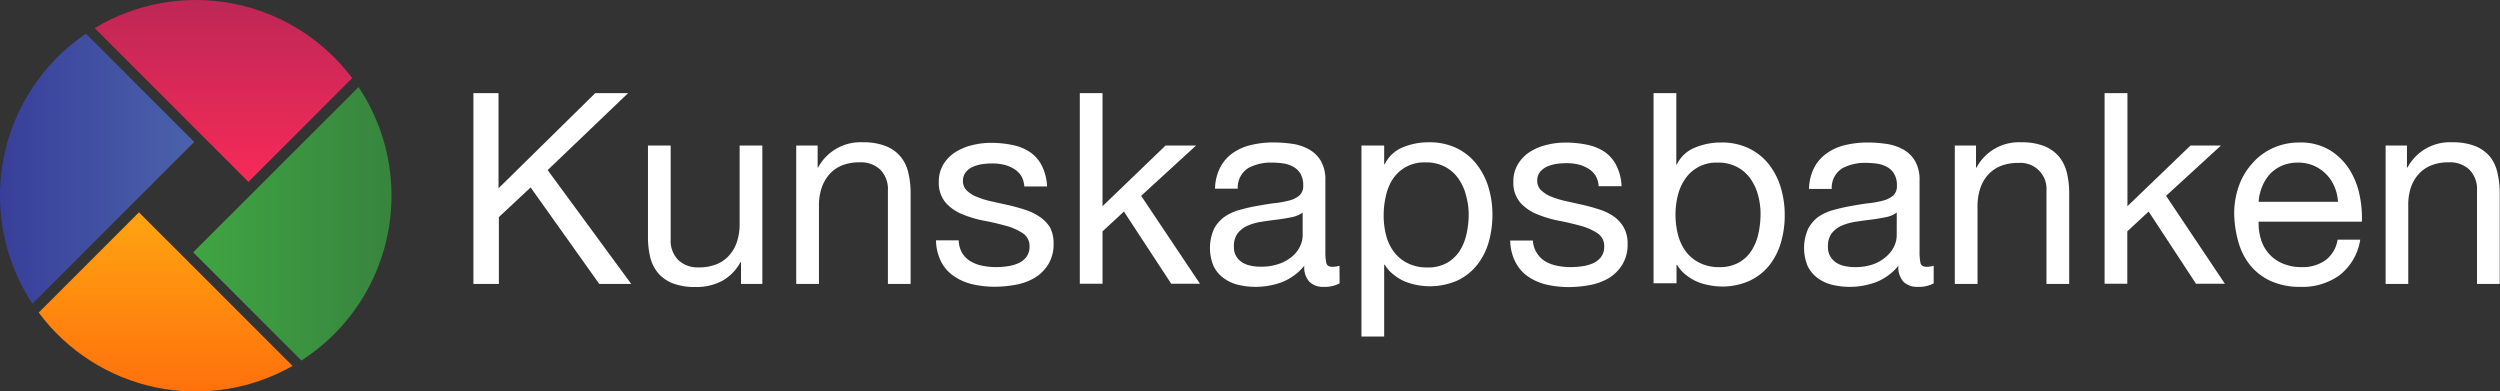 <svg id="Lager_1" data-name="Lager 1" xmlns="http://www.w3.org/2000/svg" xmlns:xlink="http://www.w3.org/1999/xlink" viewBox="0 0 364.37 57.06"><rect x="0" y="0" width="364.37" height="57.06" fill="#333333" stroke="none"/><defs><style>.cls-1{fill:none;}.cls-2{clip-path:url(#clip-path);}.cls-3{fill:url(#Namnlös_övertoning_9);}.cls-4{clip-path:url(#clip-path-2);}.cls-5{fill:url(#Namnlös_övertoning_10);}.cls-6{clip-path:url(#clip-path-3);}.cls-7{fill:url(#Namnlös_övertoning_11);}.cls-8{clip-path:url(#clip-path-4);}.cls-9{fill:url(#Namnlös_övertoning_12);}.cls-10{fill:#fff;}</style><clipPath id="clip-path" transform="translate(-5 -16.79)"><path class="cls-1" d="M5,45.32A28.38,28.38,0,0,0,9.73,61.05L33.3,37.48,17.52,21.7A28.52,28.52,0,0,0,5,45.32"/></clipPath><linearGradient id="Namnlös_övertoning_9" x1="-128.22" y1="308.06" x2="-127.05" y2="308.06" gradientTransform="matrix(24.09, 0, 0, -24.09, 3089.12, 7446.39)" gradientUnits="userSpaceOnUse"><stop offset="0" stop-color="#383f9a"/><stop offset="1" stop-color="#4b62ab"/></linearGradient><clipPath id="clip-path-2" transform="translate(-5 -16.79)"><path class="cls-1" d="M18.8,20.89,41.21,43.3,56.33,28.17A28.52,28.52,0,0,0,18.8,20.89"/></clipPath><linearGradient id="Namnlös_övertoning_10" x1="-135.36" y1="311.32" x2="-134.18" y2="311.32" gradientTransform="matrix(0, 22.57, 22.57, 0, -6993.26, 3054.78)" gradientUnits="userSpaceOnUse"><stop offset="0" stop-color="#bd2756"/><stop offset="1" stop-color="#f72a58"/></linearGradient><clipPath id="clip-path-3" transform="translate(-5 -16.79)"><path class="cls-1" d="M33.16,53.56,48.93,69.33a28.52,28.52,0,0,0,8.33-39.85Z"/></clipPath><linearGradient id="Namnlös_övertoning_11" x1="-128.15" y1="307.97" x2="-126.98" y2="307.97" gradientTransform="matrix(24.61, 0, 0, -24.61, 3181.7, 7611.08)" gradientUnits="userSpaceOnUse"><stop offset="0" stop-color="#40a543"/><stop offset="1" stop-color="#37853e"/></linearGradient><clipPath id="clip-path-4" transform="translate(-5 -16.79)"><path class="cls-1" d="M10.64,62.35a28.53,28.53,0,0,0,37,7.77L25.25,47.74Z"/></clipPath><linearGradient id="Namnlös_övertoning_12" x1="-135.19" y1="311.34" x2="-134.01" y2="311.34" gradientTransform="matrix(0, 22.23, 22.23, 0, -6897.72, 3036.48)" gradientUnits="userSpaceOnUse"><stop offset="0" stop-color="#ffa411"/><stop offset="1" stop-color="#ff700c"/></linearGradient></defs><title>up_kunskapsbanki</title><g class="cls-2"><rect class="cls-3" y="4.91" width="28.3" height="39.35"/></g><g class="cls-4"><rect class="cls-5" x="13.8" width="37.54" height="26.51"/></g><g class="cls-6"><rect class="cls-7" x="28.16" y="12.69" width="28.9" height="39.86"/></g><g class="cls-8"><rect class="cls-9" x="5.64" y="30.95" width="36.99" height="26.11"/></g><path class="cls-10" d="M77.66,30.36V44.23l14.1-13.87h4.79L84.82,41.58,97,58.17H92.34l-10-14.06-4.63,4.32v9.74H74V30.36Z" transform="translate(-5 -16.79)"/><path class="cls-10" d="M113,58.17V55h-.08a6.76,6.76,0,0,1-2.69,2.74,8,8,0,0,1-3.85.88,9,9,0,0,1-3.31-.53,5.28,5.28,0,0,1-2.15-1.5,5.71,5.71,0,0,1-1.15-2.31,12.53,12.53,0,0,1-.33-3V38h3.31V51.67a4,4,0,0,0,1.09,3,4.09,4.09,0,0,0,3,1.09,6.75,6.75,0,0,0,2.63-.47,4.81,4.81,0,0,0,1.85-1.33,5.44,5.44,0,0,0,1.11-2,8.06,8.06,0,0,0,.37-2.51V38h3.31V58.17Z" transform="translate(-5 -16.79)"/><path class="cls-10" d="M124.17,38v3.2h.07a7,7,0,0,1,6.55-3.67,8.8,8.8,0,0,1,3.31.55,5.38,5.38,0,0,1,2.14,1.52A5.57,5.57,0,0,1,137.39,42a12.47,12.47,0,0,1,.33,3V58.17h-3.31V44.54a4,4,0,0,0-1.09-3,4.05,4.05,0,0,0-3-1.09,6.8,6.8,0,0,0-2.63.46,5,5,0,0,0-1.85,1.33,5.83,5.83,0,0,0-1.11,2,8.12,8.12,0,0,0-.37,2.52V58.17h-3.31V38Z" transform="translate(-5 -16.79)"/><path class="cls-10" d="M145.24,53.67a3.48,3.48,0,0,0,1.23,1.21,5.37,5.37,0,0,0,1.71.64,9.82,9.82,0,0,0,2,.2,11.71,11.71,0,0,0,1.63-.12,6,6,0,0,0,1.58-.43,3,3,0,0,0,1.19-.91,2.48,2.48,0,0,0,.47-1.54,2.21,2.21,0,0,0-1-1.95,8.28,8.28,0,0,0-2.43-1.07c-1-.27-2-.52-3.18-.74a15.84,15.84,0,0,1-3.17-.94,6.48,6.48,0,0,1-2.44-1.69,4.41,4.41,0,0,1-1-3,4.88,4.88,0,0,1,.68-2.61,5.58,5.58,0,0,1,1.75-1.77,8.19,8.19,0,0,1,2.42-1,11.17,11.17,0,0,1,2.67-.34,15.46,15.46,0,0,1,3.15.3,7.21,7.21,0,0,1,2.55,1,5.32,5.32,0,0,1,1.78,2,7.47,7.47,0,0,1,.78,3.06h-3.32a3.41,3.41,0,0,0-.5-1.62,3.35,3.35,0,0,0-1.09-1,5,5,0,0,0-1.46-.57,7.37,7.37,0,0,0-1.62-.17,11,11,0,0,0-1.5.11,5.18,5.18,0,0,0-1.38.41,2.76,2.76,0,0,0-1,.78,2,2,0,0,0-.39,1.27,1.87,1.87,0,0,0,.6,1.42,4.55,4.55,0,0,0,1.54.93,13.07,13.07,0,0,0,2.1.63l2.34.52c.83.19,1.64.41,2.43.67a7.82,7.82,0,0,1,2.11,1A5.18,5.18,0,0,1,158,49.87a4.84,4.84,0,0,1,.56,2.42,5.6,5.6,0,0,1-.76,3,6,6,0,0,1-2,2,8.5,8.5,0,0,1-2.77,1,16.85,16.85,0,0,1-3.06.29,14.31,14.31,0,0,1-3.19-.35,8.05,8.05,0,0,1-2.69-1.15A5.84,5.84,0,0,1,142.2,55a7.24,7.24,0,0,1-.78-3.18h3.31A3.76,3.76,0,0,0,145.24,53.67Z" transform="translate(-5 -16.79)"/><path class="cls-10" d="M165.69,30.36V46.84L174.88,38h4.44l-8,7.33,8.57,12.81H175.7l-6.89-10.52-3.12,2.89v7.63h-3.31V30.36Z" transform="translate(-5 -16.79)"/><path class="cls-10" d="M200.24,58.09a4.65,4.65,0,0,1-2.38.51,2.84,2.84,0,0,1-2-.72,3.13,3.13,0,0,1-.76-2.36,7.94,7.94,0,0,1-3.18,2.36,11,11,0,0,1-6.5.41,5.84,5.84,0,0,1-2.12-1,4.67,4.67,0,0,1-1.43-1.73,6.88,6.88,0,0,1,.06-5.39,5.12,5.12,0,0,1,1.54-1.78,7.07,7.07,0,0,1,2.18-1c.82-.23,1.66-.43,2.51-.58s1.78-.32,2.6-.41a14.48,14.48,0,0,0,2.16-.39,3.74,3.74,0,0,0,1.48-.74,1.82,1.82,0,0,0,.54-1.42,3.28,3.28,0,0,0-.41-1.76,2.75,2.75,0,0,0-1.05-1A4.44,4.44,0,0,0,192,40.6a12.11,12.11,0,0,0-1.58-.11,6.89,6.89,0,0,0-3.5.8,3.36,3.36,0,0,0-1.52,3h-3.31a7.1,7.1,0,0,1,.78-3.15,5.89,5.89,0,0,1,1.87-2.09,7.77,7.77,0,0,1,2.66-1.14,13.81,13.81,0,0,1,3.22-.36,18.9,18.9,0,0,1,2.71.2,7,7,0,0,1,2.43.8,4.58,4.58,0,0,1,1.75,1.69,5.39,5.39,0,0,1,.66,2.83V53.42a7.68,7.68,0,0,0,.14,1.71c.09.37.4.55.92.55a3.8,3.8,0,0,0,1-.16Zm-5.38-10.32a4.07,4.07,0,0,1-1.63.68c-.68.14-1.39.26-2.12.35s-1.49.19-2.24.31a7.92,7.92,0,0,0-2,.56,3.69,3.69,0,0,0-1.46,1.1,3.09,3.09,0,0,0-.57,2,2.59,2.59,0,0,0,.34,1.38A2.75,2.75,0,0,0,186,55a3.57,3.57,0,0,0,1.23.5,6.46,6.46,0,0,0,1.48.16,7.75,7.75,0,0,0,2.8-.45,5.77,5.77,0,0,0,1.91-1.12,4.26,4.26,0,0,0,1.09-1.47,3.62,3.62,0,0,0,.35-1.5Z" transform="translate(-5 -16.79)"/><path class="cls-10" d="M206.74,38v2.73h.08a5,5,0,0,1,2.57-2.44,9.74,9.74,0,0,1,3.86-.76,9.11,9.11,0,0,1,4.07.86,8.3,8.3,0,0,1,2.88,2.32,10.17,10.17,0,0,1,1.74,3.37,13.72,13.72,0,0,1,.58,4,14.41,14.41,0,0,1-.56,4.05,9.58,9.58,0,0,1-1.72,3.33,8.07,8.07,0,0,1-2.88,2.24,10,10,0,0,1-7.5.16,6.94,6.94,0,0,1-1.69-1,5.27,5.27,0,0,1-1.35-1.5h-.08V65.84h-3.31V38Zm11.9,7.15a7.27,7.27,0,0,0-1.13-2.4,5.52,5.52,0,0,0-1.94-1.67,5.89,5.89,0,0,0-2.79-.62A5.47,5.47,0,0,0,208,42.88,7.37,7.37,0,0,0,207,45.32a11.7,11.7,0,0,0-.33,2.76A11.4,11.4,0,0,0,207,51a6.93,6.93,0,0,0,1.11,2.43,5.55,5.55,0,0,0,2,1.69,6.16,6.16,0,0,0,2.93.65,5.58,5.58,0,0,0,2.86-.67,5.35,5.35,0,0,0,1.85-1.75,7.58,7.58,0,0,0,1-2.49,13.17,13.17,0,0,0,.31-2.88A10.19,10.19,0,0,0,218.64,45.18Z" transform="translate(-5 -16.79)"/><path class="cls-10" d="M229,53.67a3.53,3.53,0,0,0,1.22,1.21,5.52,5.52,0,0,0,1.72.64,9.72,9.72,0,0,0,2,.2,11.84,11.84,0,0,0,1.64-.12,6,6,0,0,0,1.58-.43,3,3,0,0,0,1.18-.91,2.42,2.42,0,0,0,.47-1.54,2.2,2.2,0,0,0-1-1.95,8.23,8.23,0,0,0-2.44-1.07c-1-.27-2-.52-3.17-.74A16.14,16.14,0,0,1,229,48a6.52,6.52,0,0,1-2.43-1.69,4.41,4.41,0,0,1-1-3,4.79,4.79,0,0,1,.68-2.61A5.48,5.48,0,0,1,228,38.91a8.19,8.19,0,0,1,2.42-1,11.09,11.09,0,0,1,2.66-.34,15.49,15.49,0,0,1,3.16.3,7.21,7.21,0,0,1,2.55,1,5.21,5.21,0,0,1,1.77,2,7.32,7.32,0,0,1,.78,3.06H238a3.41,3.41,0,0,0-.5-1.62,3.29,3.29,0,0,0-1.1-1,4.94,4.94,0,0,0-1.46-.57,7.28,7.28,0,0,0-1.61-.17,10.81,10.81,0,0,0-1.5.11,5.37,5.37,0,0,0-1.39.41,2.94,2.94,0,0,0-1,.78,2,2,0,0,0-.39,1.27,1.85,1.85,0,0,0,.61,1.42,4.55,4.55,0,0,0,1.54.93,13.07,13.07,0,0,0,2.1.63l2.34.52c.83.19,1.64.41,2.43.67a7.9,7.9,0,0,1,2.1,1,5.06,5.06,0,0,1,1.48,1.61,4.74,4.74,0,0,1,.57,2.42,5.6,5.6,0,0,1-.76,3,6.08,6.08,0,0,1-2,2,8.53,8.53,0,0,1-2.76,1,16.85,16.85,0,0,1-3.06.29,14.46,14.46,0,0,1-3.2-.35,8,8,0,0,1-2.68-1.15,5.84,5.84,0,0,1-1.87-2.1,7.24,7.24,0,0,1-.78-3.18h3.31A3.56,3.56,0,0,0,229,53.67Z" transform="translate(-5 -16.79)"/><path class="cls-10" d="M249.32,30.36v10.4h.08A4.94,4.94,0,0,1,252,38.32a9.69,9.69,0,0,1,3.85-.76,9.08,9.08,0,0,1,4.07.86,8.34,8.34,0,0,1,2.89,2.32,10.34,10.34,0,0,1,1.73,3.37,13.72,13.72,0,0,1,.58,4,14.06,14.06,0,0,1-.56,4.05,9.73,9.73,0,0,1-1.71,3.33,8,8,0,0,1-2.89,2.24,9.76,9.76,0,0,1-5.68.66,9.11,9.11,0,0,1-1.82-.5,7.13,7.13,0,0,1-1.69-1,5.23,5.23,0,0,1-1.34-1.5h-.08v2.69H246V30.36Zm11.9,14.82a7.69,7.69,0,0,0-1.13-2.4,5.64,5.64,0,0,0-1.95-1.67,5.85,5.85,0,0,0-2.78-.62,5.47,5.47,0,0,0-4.76,2.39,7.37,7.37,0,0,0-1.07,2.44,11.7,11.7,0,0,0-.33,2.76,11.87,11.87,0,0,0,.35,2.87,7.31,7.31,0,0,0,1.11,2.43,5.58,5.58,0,0,0,2,1.69,6.11,6.11,0,0,0,2.92.65,5.55,5.55,0,0,0,2.86-.67,5.18,5.18,0,0,0,1.85-1.75,7.59,7.59,0,0,0,1-2.49,13.81,13.81,0,0,0,.31-2.88A10.6,10.6,0,0,0,261.22,45.18Z" transform="translate(-5 -16.79)"/><path class="cls-10" d="M286.83,58.09a4.68,4.68,0,0,1-2.38.51,2.82,2.82,0,0,1-2-.72,3.13,3.13,0,0,1-.76-2.36,7.94,7.94,0,0,1-3.18,2.36,11,11,0,0,1-6.5.41,6,6,0,0,1-2.13-1,4.74,4.74,0,0,1-1.42-1.73,6.88,6.88,0,0,1,.06-5.39A5.12,5.12,0,0,1,270,48.41a7.07,7.07,0,0,1,2.18-1c.82-.23,1.66-.43,2.51-.58s1.78-.32,2.59-.41a14.39,14.39,0,0,0,2.17-.39,3.74,3.74,0,0,0,1.48-.74,1.82,1.82,0,0,0,.54-1.42,3.28,3.28,0,0,0-.41-1.76,2.75,2.75,0,0,0-1.05-1,4.44,4.44,0,0,0-1.44-.47,12.11,12.11,0,0,0-1.58-.11,6.89,6.89,0,0,0-3.5.8,3.36,3.36,0,0,0-1.52,3h-3.31a7.1,7.1,0,0,1,.78-3.15,5.89,5.89,0,0,1,1.87-2.09A7.68,7.68,0,0,1,274,37.92a13.75,13.75,0,0,1,3.22-.36,18.66,18.66,0,0,1,2.7.2,7,7,0,0,1,2.44.8,4.58,4.58,0,0,1,1.75,1.69,5.39,5.39,0,0,1,.66,2.83V53.42a7.68,7.68,0,0,0,.14,1.71c.09.37.4.55.92.55a3.8,3.8,0,0,0,1-.16Zm-5.38-10.32a4.07,4.07,0,0,1-1.63.68c-.68.14-1.39.26-2.13.35s-1.48.19-2.24.31a8,8,0,0,0-2,.56,3.69,3.69,0,0,0-1.46,1.1,3.09,3.09,0,0,0-.57,2,2.69,2.69,0,0,0,.33,1.38,2.78,2.78,0,0,0,.86.91,3.57,3.57,0,0,0,1.23.5,6.46,6.46,0,0,0,1.48.16,7.79,7.79,0,0,0,2.8-.45A5.77,5.77,0,0,0,280,54.11a4.39,4.39,0,0,0,1.09-1.47,3.62,3.62,0,0,0,.35-1.5Z" transform="translate(-5 -16.79)"/><path class="cls-10" d="M293,38v3.2h.08a7,7,0,0,1,6.54-3.67,8.77,8.77,0,0,1,3.31.55,5.41,5.41,0,0,1,2.15,1.52A5.82,5.82,0,0,1,306.25,42a12.47,12.47,0,0,1,.33,3V58.17h-3.31V44.54a3.78,3.78,0,0,0-4.09-4,6.76,6.76,0,0,0-2.63.46,5,5,0,0,0-1.85,1.33,5.52,5.52,0,0,0-1.11,2,8.12,8.12,0,0,0-.37,2.52V58.17h-3.31V38Z" transform="translate(-5 -16.79)"/><path class="cls-10" d="M315.07,30.36V46.84L324.26,38h4.44l-8,7.33,8.57,12.81h-4.21l-6.9-10.52-3.11,2.89v7.63h-3.31V30.36Z" transform="translate(-5 -16.79)"/><path class="cls-10" d="M346,56.89a9.18,9.18,0,0,1-5.69,1.71,10.34,10.34,0,0,1-4.19-.78,8.37,8.37,0,0,1-3-2.18,9.33,9.33,0,0,1-1.81-3.35,16.16,16.16,0,0,1-.68-4.25,12,12,0,0,1,.7-4.2,9.87,9.87,0,0,1,2-3.31,8.81,8.81,0,0,1,3-2.19,9.27,9.27,0,0,1,3.79-.78,8.24,8.24,0,0,1,4.46,1.12,8.93,8.93,0,0,1,2.85,2.82,11.18,11.18,0,0,1,1.48,3.74,16.26,16.26,0,0,1,.33,3.86H334.19a8,8,0,0,0,.32,2.51,5.63,5.63,0,0,0,1.13,2.1,5.47,5.47,0,0,0,2,1.46,6.8,6.8,0,0,0,2.85.55,5.7,5.7,0,0,0,3.44-1,4.65,4.65,0,0,0,1.77-3H349A8.15,8.15,0,0,1,346,56.89ZM345.24,44A5.69,5.69,0,0,0,344,42.14a5.89,5.89,0,0,0-1.79-1.21,5.83,5.83,0,0,0-2.28-.44,5.92,5.92,0,0,0-2.32.44,5.31,5.31,0,0,0-1.77,1.23A6.12,6.12,0,0,0,334.7,44a7,7,0,0,0-.51,2.2h11.57A6.67,6.67,0,0,0,345.24,44Z" transform="translate(-5 -16.79)"/><path class="cls-10" d="M355.81,38v3.2h.08a7,7,0,0,1,6.54-3.67,8.86,8.86,0,0,1,3.32.55,5.45,5.45,0,0,1,2.14,1.52A5.69,5.69,0,0,1,369,42a12.47,12.47,0,0,1,.33,3V58.17h-3.31V44.54a4,4,0,0,0-1.09-3,4.05,4.05,0,0,0-3-1.09,6.76,6.76,0,0,0-2.63.46,5,5,0,0,0-1.85,1.33,5.52,5.52,0,0,0-1.11,2A8.12,8.12,0,0,0,356,46.8V58.17H352.7V38Z" transform="translate(-5 -16.79)"/></svg>